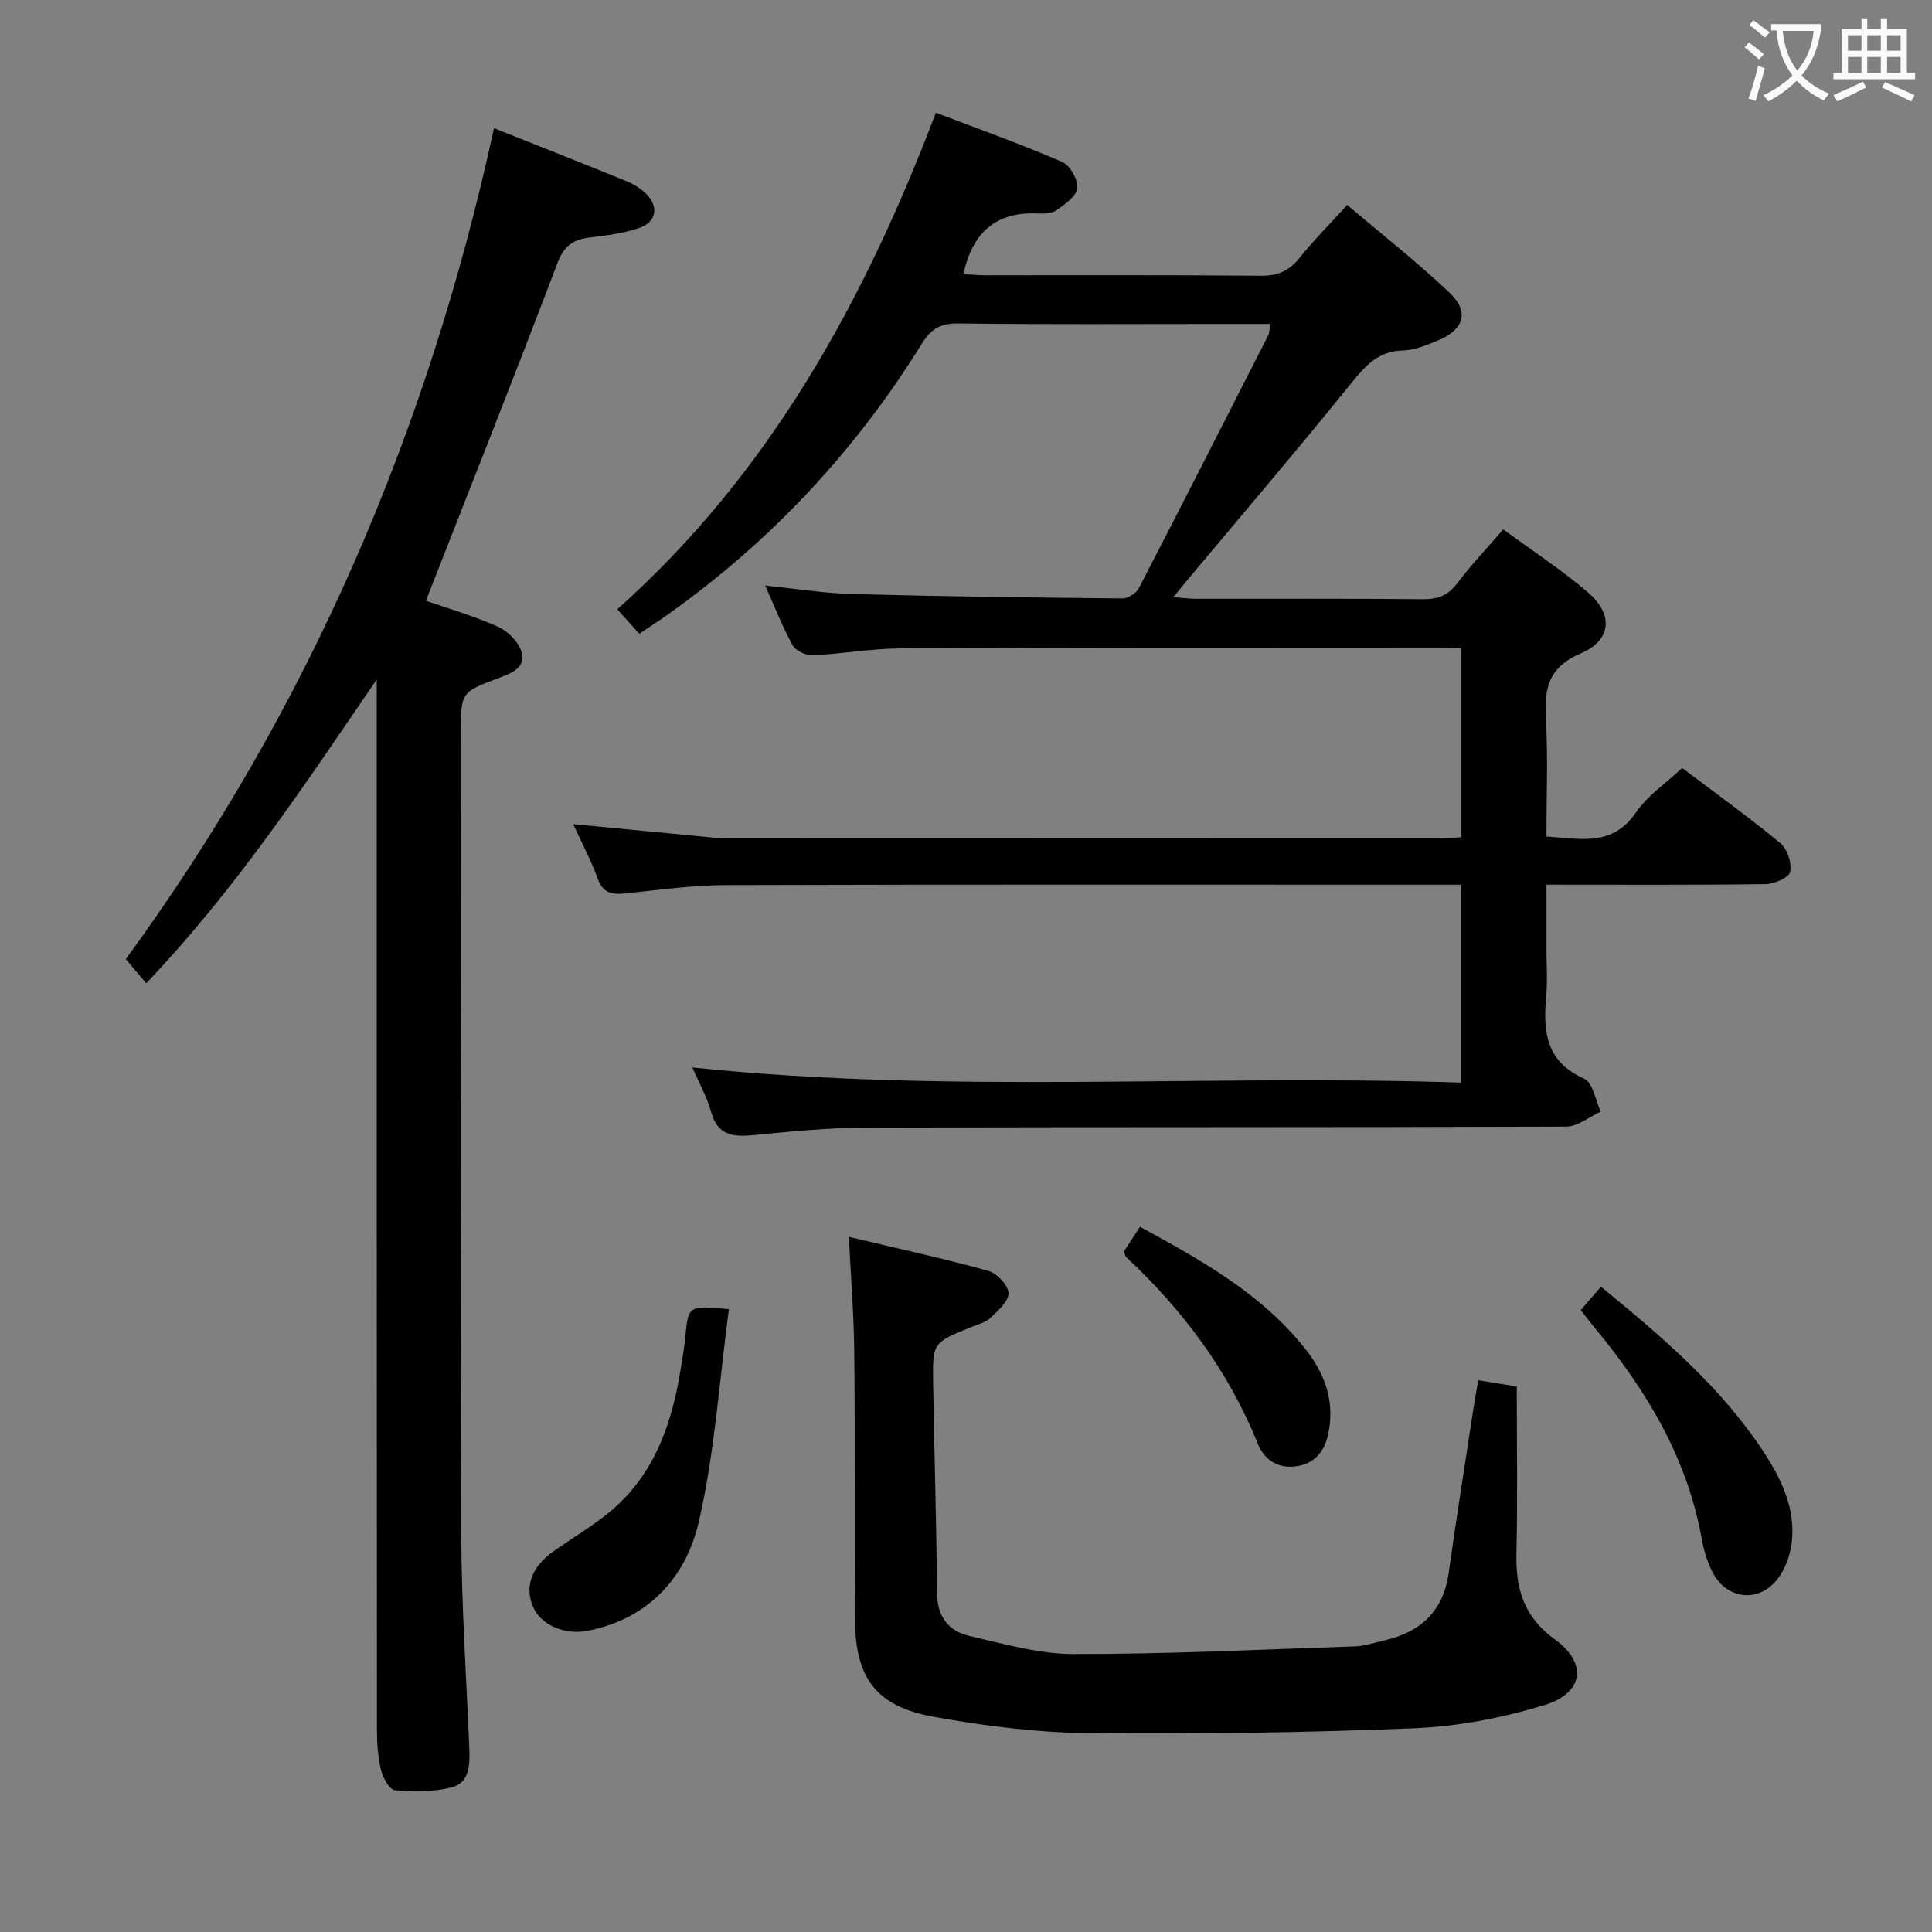 <svg enable-background="new 0 0 400 400" viewBox="0 0 400 400" xmlns="http://www.w3.org/2000/svg"><rect x="0" y="0" width="400" height="400" fill="#808080" stroke="none"/><g fill="#010000"><path d="m278.93 42.43c7.16 6.09 14.48 11.81 21.19 18.19 4.17 3.96 2.97 7.67-2.48 9.9-2.29.94-4.75 1.99-7.15 2.04-5.12.11-7.77 3.12-10.72 6.77-11.19 13.85-22.75 27.39-34.18 41.05-.74.89-1.46 1.79-2.67 3.25 1.89.14 3.26.34 4.64.34 15.66.02 31.33-.07 46.99.09 3.13.03 5.26-.77 7.17-3.32 2.79-3.71 6.02-7.09 9.51-11.14 5.94 4.37 12.04 8.33 17.52 13.03 5.31 4.55 4.95 9.89-1.44 12.63-6.75 2.89-7.61 7.28-7.25 13.55.45 7.96.11 15.97.11 24.38 6.97.43 13.61 2.22 18.55-4.99 2.37-3.47 6.13-5.98 9.55-9.2 6.66 5.03 13.68 10.08 20.34 15.57 1.44 1.19 2.41 4.14 2.02 5.95-.25 1.19-3.3 2.51-5.11 2.53-14.82.2-29.64.11-45.34.11v13.51c0 3.17.24 6.35-.05 9.49-.67 7.27-.17 13.62 7.85 17.17 1.8.8 2.33 4.47 3.44 6.82-2.39 1.08-4.77 3.1-7.16 3.1-48.32.18-96.64.07-144.97.21-7.79.02-15.59.81-23.35 1.56-4.23.41-7.4.03-8.71-4.83-.81-2.98-2.39-5.74-3.88-9.18 53.31 5.57 106.04 1.34 159.13 3.13 0-13.8 0-27.01 0-40.97-1.67 0-3.43 0-5.19 0-48.99 0-97.98-.07-146.97.08-6.95.02-13.91 1.01-20.84 1.72-2.75.28-4.65-.02-5.74-3.07-1.33-3.71-3.22-7.22-5.06-11.27 9.24.89 17.94 1.73 26.64 2.56 1.65.16 3.31.38 4.96.38 49.16.02 98.31.02 147.47.01 1.48 0 2.95-.14 4.8-.23 0-13.05 0-25.91 0-39.07-1.27-.08-2.39-.21-3.52-.21-37.49.02-74.98-.01-112.47.17-6.13.03-12.24 1.15-18.38 1.42-1.37.06-3.47-.97-4.1-2.11-2.07-3.75-3.63-7.79-5.65-12.32 6.4.65 12.21 1.6 18.04 1.76 18.63.5 37.28.73 55.92.91 1.15.01 2.85-1.08 3.39-2.12 9.02-17.41 17.91-34.88 26.8-52.36.27-.54.23-1.24.4-2.35-3.73 0-7.18 0-10.63 0-18 0-35.99.12-53.99-.1-3.65-.04-5.62 1.14-7.5 4.18-13.75 22.21-31.28 40.94-52.6 56.08-1.88 1.33-3.81 2.58-5.91 3.99-1.48-1.65-2.8-3.12-4.55-5.08 31.44-28.03 51.06-63.56 65.96-102.81 8.95 3.42 17.67 6.52 26.14 10.19 1.63.7 3.34 3.71 3.14 5.44-.19 1.7-2.61 3.36-4.36 4.6-.96.68-2.57.69-3.88.63-8.63-.36-13.5 3.96-15.33 12.57 1.41.07 2.98.23 4.54.23 19 .02 37.99-.08 56.98.1 3.52.03 5.89-.97 8.06-3.69 2.9-3.63 6.21-6.93 9.88-10.97z"/><path d="m102.28 26.54c9.52 3.79 18.46 7.31 27.36 10.94 1.51.62 3.01 1.53 4.16 2.67 2.64 2.62 2.12 5.81-1.41 7.03-3.24 1.12-6.76 1.57-10.19 1.98-3.41.41-5.39 1.63-6.75 5.22-8.83 23.26-18.02 46.39-27.27 70 4.38 1.53 9.8 3.09 14.9 5.36 2.06.92 4.26 3.14 4.89 5.23.96 3.17-1.9 4.35-4.58 5.35-7.99 2.98-7.97 3.05-7.97 11.43 0 55.31-.12 110.62.08 165.93.05 14.78 1.05 29.57 1.67 44.35.14 3.33.01 7.02-3.52 7.98-3.77 1.03-7.96.94-11.9.63-1.1-.09-2.48-2.58-2.87-4.18-.65-2.71-.84-5.59-.84-8.4-.05-70.63-.04-141.27-.04-211.91 0-1.83 0-3.66 0-5.48-14.76 21.61-29.14 43.39-47.73 62.91-1.33-1.58-2.56-3.05-4.22-5.01 37.68-51.54 62.52-109.03 76.23-172.03z"/><path d="m175.75 256.08c10.13 2.41 19.52 4.45 28.78 7.01 1.81.5 4.17 2.93 4.27 4.59s-2.14 3.66-3.71 5.15c-1.02.98-2.64 1.37-4.02 1.93-7.9 3.22-8 3.21-7.88 11.41.22 14.48.72 28.96.79 43.44.02 5.05 2.33 8.09 6.8 9.11 7.09 1.63 14.32 3.73 21.49 3.73 19.44.02 38.88-.93 58.32-1.59 1.96-.07 3.91-.75 5.85-1.19 7.57-1.7 12.36-5.97 13.49-13.99 1.57-11.17 3.34-22.3 5.03-33.45.3-1.96.66-3.9 1.09-6.47 2.69.44 5.19.85 7.98 1.3 0 11.81.19 23.29-.07 34.76-.16 7.31 1.67 13.08 8 17.64 6.77 4.87 5.92 11.09-2.21 13.56-8.64 2.62-17.79 4.42-26.8 4.79-22.62.93-45.28 1.24-67.91 1-10.57-.11-21.23-1.48-31.66-3.35-11.98-2.15-16.3-8.02-16.37-20.13-.11-18.33.04-36.66-.14-54.99-.06-7.76-.69-15.52-1.12-24.26z"/><path d="m150.91 271.05c-2.01 14.97-2.93 29.78-6.24 44.05-2.66 11.46-10.36 20.03-22.92 22.52-4.88.97-9.79-1.18-11.4-4.98-1.79-4.2-.28-8.29 4.34-11.53 3.54-2.49 7.27-4.72 10.68-7.38 9.65-7.55 13.58-18.16 15.48-29.79.37-2.29.78-4.59 1.01-6.9.64-6.78.61-6.78 9.05-5.99z"/><path d="m331.46 266.4c12.71 10.42 24.73 20.65 33.56 34.02 3.8 5.75 6.81 11.97 5.92 19.09-.35 2.78-1.54 5.92-3.38 7.96-4.12 4.55-10.42 3.34-13.11-2.18-1-2.06-1.71-4.35-2.11-6.61-2.97-16.72-11.36-30.67-21.97-43.52-.95-1.15-1.85-2.33-3.1-3.91 1.3-1.49 2.54-2.93 4.19-4.85z"/><path d="m232.7 259.1c.96-1.48 2.02-3.11 3.32-5.11 12.75 6.96 25.17 13.84 34.25 25.32 4.12 5.2 6.15 11.01 4.71 17.65-.75 3.47-2.71 6.04-6.53 6.61-3.85.57-6.7-1.37-7.99-4.56-6.07-15.08-15.49-27.72-27.29-38.73-.21-.19-.25-.59-.47-1.18z"/></g><path d="m362.1 8.8c1.1.8 2.1 1.6 3.1 2.4l-1 1.1c-1.3-1.1-2.3-2-3-2.5zm1.9 4.8c.5.2.9.4 1.4.5-.6 2.3-1.3 4.5-1.9 6.8l-1.5-.5c.8-2.1 1.4-4.3 2-6.8zm-1-9.4c1.3.9 2.4 1.8 3.4 2.5l-1 1.1c-1.4-1.2-2.4-2.1-3.2-2.6zm3.7 2.2v-1.4h10.3v1.2c-.5 3.6-1.8 6.8-4 9.4 1.5 1.6 3.4 2.8 5.7 3.8-.3.4-.7.8-1.1 1.4-2.3-1.1-4.1-2.5-5.6-4.1-1.6 1.6-3.6 3.1-5.9 4.3-.3-.5-.7-.9-1-1.3 2.4-1.1 4.4-2.5 6-4.1-1.9-2.5-3-5.6-3.3-9.3h-1.1zm8.8 0h-6.4c.3 3.3 1.3 6 3 8.2 2-2.3 3.1-5.1 3.4-8.2z" fill="#fbfafa"/><path d="m385.3 3.8h1.3v2.2h2.8v-2.2h1.3v2.2h4.1v9.1h1.7v1.3h-16.9v-1.3h1.7v-9.1h4.1v-2.2zm.4 13.1.7 1.2c-1.8.9-3.8 1.9-6 2.9-.2-.4-.5-.8-.8-1.3 2.3-1 4.3-1.9 6.1-2.8zm-3.1-6.4h2.8v-3.2h-2.8zm0 4.6h2.8v-3.3h-2.8zm4-4.6h2.8v-3.2h-2.8zm0 4.6h2.8v-3.3h-2.8zm3.7 1.9c2.1.9 4.1 1.8 6.1 2.7l-.7 1.3c-2.2-1.1-4.2-2-6.1-2.9zm3.2-9.7h-2.8v3.2h2.8zm-2.8 7.8h2.8v-3.3h-2.8z" fill="#fbfafa"/></svg>